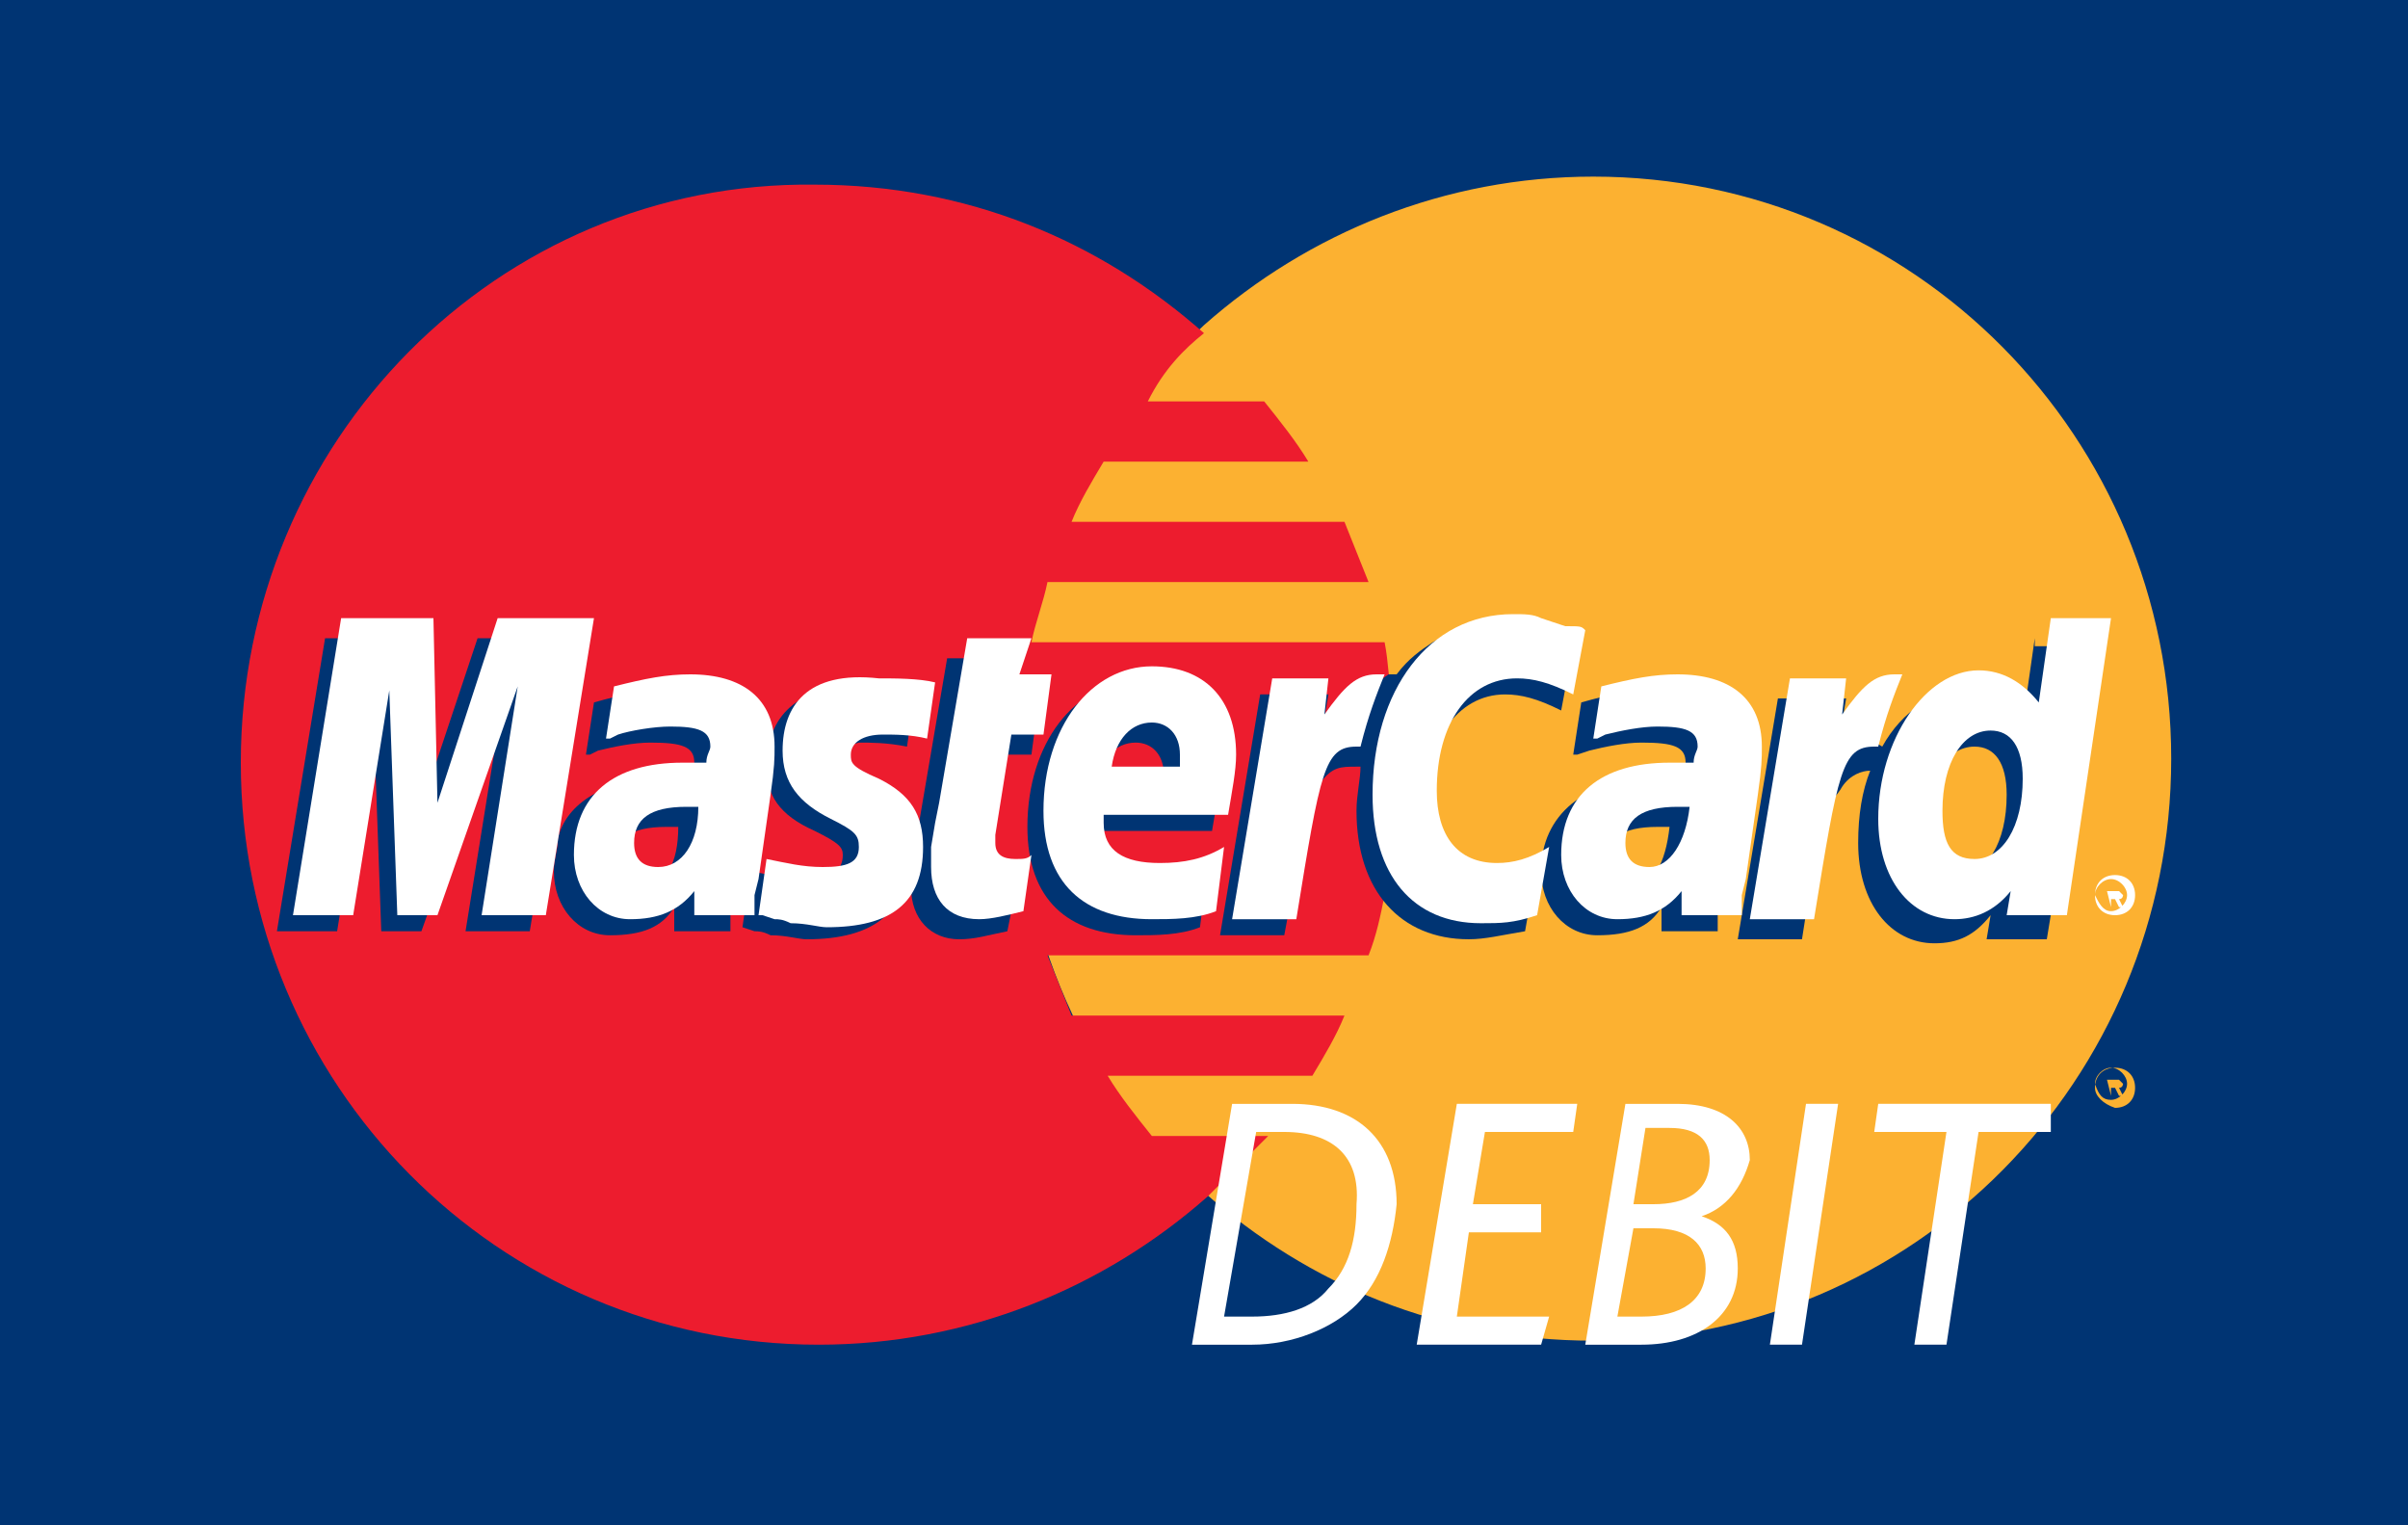 <?xml version="1.0" encoding="utf-8"?>
<!-- Generator: Adobe Illustrator 15.0.2, SVG Export Plug-In . SVG Version: 6.00 Build 0)  -->
<!DOCTYPE svg PUBLIC "-//W3C//DTD SVG 1.1//EN" "http://www.w3.org/Graphics/SVG/1.1/DTD/svg11.dtd">
<svg version="1.1" id="Layer_1" xmlns="http://www.w3.org/2000/svg" xmlns:xlink="http://www.w3.org/1999/xlink" x="0px" y="0px"
	 width="1200px" height="760px" viewBox="0 0 1200 760" enable-background="new 0 0 1200 760" xml:space="preserve">
<g id="Layer_9">
	<polygon fill="#003473" points="1200,760 1200,0 0,0 0,760 	"/>
	<g>
		<path fill="#FCB131" d="M600,594c52,46,118,74,194,74c160,0,288-130,288-290S954,88,794,88c-74,0-142,28-194,74
			c-58,54-94,130-94,214C506,464,542,542,600,594L600,594z"/>
		<path fill="#FCB131" d="M1044,542c0-6,4-10,10-10s10,4,10,10s-4,10-10,10C1048,550,1044,546,1044,542L1044,542z M1052,548
			c4,0,8-4,8-8s-4-8-8-8s-8,4-8,8C1046,546,1048,548,1052,548L1052,548z M1052,546L1052,546l-2-8h4h2l2,2c0,0,0,2-2,2l2,4h-2l-2-4
			h-2V546v-4h2c0,0,0,0,2,0l0,0l0,0c0,0,0,0-2,0h-2v2V546L1052,546z"/>
		<path fill="#ED1C2E" d="M694,350c-2-10-2-20-4-30H514c2-10,6-20,8-30h160c-4-10-8-20-12-30H534c4-10,10-20,16-30h102
			c-6-10-14-20-22-30h-58c8-16,18-26,28-34c-52-46-118-74-194-74c-158-2-286,128-286,288s128,290,288,290c74,0,142-28,194-74l0,0
			l0,0c10-10,20-20,30-30h-58c-8-10-16-20-22-30h102c6-10,12-20,16-30H534c-4-10-8-20-12-30h160c4-10,6-20,8-30s4-20,4-30
			c2-10,2-20,2-30C694,370,694,360,694,350L694,350z"/>
		<path fill="#FFFFFF" d="M1044,446c0-6,4-10,10-10s10,4,10,10s-4,10-10,10S1044,452,1044,446L1044,446z M1052,454c4,0,8-4,8-8
			s-4-8-8-8s-8,4-8,8C1046,450,1048,454,1052,454L1052,454z M1052,452L1052,452l-2-8h4h2l2,2c0,0,0,2-2,2l2,4h-2l-2-4h-2V452v-4h2
			c0,0,0,0,2,0l0,0l0,0c0,0,0,0-2,0h-2v2V452L1052,452z"/>
		<path fill="#003473" d="M502,464c-10,2-16,4-24,4c-14,0-24-10-24-26c0-4,0-6,0-10l2-12l2-10l14-82h30l-2,18h18l-4,30h-18l-8,48
			c0,2,0,4,0,4c0,6,4,8,10,8c4,0,6,0,10-2L502,464L502,464z"/>
		<path fill="#003473" d="M598,462c-10,4-22,4-32,4c-34,0-54-18-54-54c0-42,24-72,54-72c26,0,42,16,42,44c0,8-2,18-4,30h-62
			c0,2,0,2,0,4c0,14,10,20,28,20c12,0,22-2,32-8L598,462L598,462z M580,392c0-2,0-4,0-6c0-10-6-16-14-16c-10,0-18,8-20,22H580
			L580,392z"/>
		<polygon fill="#003473" points="264,464 232,464 250,352 210,464 190,464 186,352 168,464 138,464 162,318 206,318 208,408 
			238,318 288,318 		"/>
		<path fill="#003473" d="M338,412c-4,0-4,0-6,0c-18,0-26,6-26,18c0,8,4,12,12,12C332,442,338,430,338,412L338,412z M364,464h-28
			v-12c-6,10-16,14-32,14s-28-14-28-32c0-6,2-10,2-16c4-18,24-30,52-30c4,0,10,0,14,0c0-4,2-6,2-8c0-8-6-10-22-10c-8,0-18,2-26,4
			l-4,2h-2l4-26c14-4,24-6,36-6c26,0,42,12,42,36c0,6,0,10-2,24l-6,42l-2,8v6V464L364,464L364,464z"/>
		<path fill="#003473" d="M750,346c8,0,16,2,28,8l6-32c-2-2-4-2-8-2l-14-4c-4-2-8-2-14-2c-16,0-24,0-34,6c-6,4-12,8-18,16h-4l-32,22
			l2-12h-34l-20,120h32l12-64c0,0,4-8,6-12c6-8,10-8,18-8h2c0,6-2,14-2,22c0,40,22,64,56,64c8,0,16-2,28-4l6-34c-10,6-18,8-26,8
			c-18,0-30-14-30-36C710,370,726,346,750,346L750,346z"/>
		<path fill="#003473" d="M1014,318l-6,42c-8-12-16-16-28-16c-16,0-32,10-42,28l0,0l-20-12l2-12h-34l-20,120h32l10-64c0,0,8-8,10-12
			c4-6,10-8,14-8c-4,10-6,22-6,36c0,30,16,50,38,50c12,0,20-4,28-14l-2,12h30l24-146h-30V318z M976,436c-10,0-16-8-16-24
			c0-24,10-40,24-40c10,0,16,8,16,24C1000,420,990,436,976,436L976,436z"/>
		<path fill="#003473" d="M832,412c-4,0-4,0-6,0c-18,0-26,6-26,18c0,8,4,12,12,12C824,442,830,430,832,412L832,412z M856,464h-28
			v-12c-6,10-16,14-32,14s-28-14-28-32c0-28,22-46,56-46c4,0,10,0,14,0c0-4,2-6,2-8c0-8-6-10-22-10c-8,0-18,2-26,4l-6,2h-2l4-26
			c14-4,24-6,36-6c26,0,42,12,42,36c0,6,0,10-2,24l-6,42l-2,8v6V464L856,464L856,464z"/>
		<path fill="#003473" d="M428,370c6,0,14,0,24,2l4-28c-10-2-20-2-28-2c-34,0-46,18-46,40c0,14,6,24,24,32c12,6,14,8,14,12
			c0,8-6,12-18,12c-10,0-18-2-28-4l-4,28l0,0l6,2c2,0,4,0,8,2c8,0,14,2,18,2c34,0,50-14,50-40c0-16-8-26-24-34c-14-6-14-6-14-12
			S420,372,428,370L428,370z"/>
		<path fill="#FFFFFF" d="M790,314l-6,32c-12-6-20-8-28-8c-24,0-40,22-40,56c0,22,10,36,30,36c8,0,16-2,26-8l-6,34c-12,4-18,4-28,4
			c-34,0-54-24-54-64c0-52,28-90,70-90c6,0,10,0,14,2l12,4C788,312,788,312,790,314L790,314z"/>
		<path fill="#FFFFFF" d="M690,336c0,0-2,0-4,0c-10,0-16,6-26,20l2-18h-28l-20,120h32c12-74,14-86,30-86h2C682,356,686,346,690,336
			L690,336L690,336z"/>
		<path fill="#FFFFFF" d="M510,454c-8,2-16,4-22,4c-16,0-24-10-24-26c0-4,0-6,0-10l2-12l2-10l14-82h32l-6,18h16l-4,30h-16l-8,50
			c0,2,0,4,0,4c0,6,4,8,10,8c4,0,6,0,8-2L510,454L510,454z"/>
		<path fill="#FFFFFF" d="M390,374c0,16,8,26,24,34c12,6,14,8,14,14c0,8-6,10-18,10c-10,0-18-2-28-4l-4,28h2l6,2c2,0,4,0,8,2
			c8,0,14,2,18,2c32,0,48-12,48-40c0-16-6-26-22-34c-14-6-14-8-14-12c0-6,6-10,16-10c6,0,14,0,22,2l4-28c-8-2-20-2-28-2
			C402,334,390,352,390,374L390,374z"/>
		<path fill="#FFFFFF" d="M1030,456h-30l2-12c-8,10-18,14-28,14c-22,0-38-20-38-50c0-40,24-74,50-74c12,0,22,6,30,16l6-42h30
			L1030,456L1030,456z M984,428c14,0,24-16,24-40c0-16-6-24-16-24c-14,0-24,16-24,40C968,420,972,428,984,428L984,428z"/>
		<path fill="#FFFFFF" d="M606,454c-10,4-22,4-32,4c-34,0-54-18-54-54c0-42,24-72,54-72c26,0,42,16,42,44c0,8-2,18-4,30h-62
			c0,2,0,2,0,4c0,14,10,20,28,20c12,0,22-2,32-8L606,454L606,454z M588,382c0-2,0-4,0-6c0-10-6-16-14-16c-10,0-18,8-20,22H588
			L588,382z"/>
		<polygon fill="#FFFFFF" points="272,456 240,456 258,342 218,456 198,456 194,344 176,456 146,456 170,308 216,308 218,400 
			248,308 296,308 		"/>
		<path fill="#FFFFFF" d="M348,402c-4,0-4,0-6,0c-18,0-26,6-26,18c0,8,4,12,12,12C340,432,348,420,348,402L348,402z M372,456h-26
			v-12c-8,10-18,14-32,14c-16,0-28-14-28-32c0-30,20-46,54-46c4,0,8,0,12,0c0-4,2-6,2-8c0-8-6-10-20-10c-8,0-20,2-26,4l-4,2h-2l4-26
			c16-4,26-6,38-6c26,0,42,12,42,36c0,6,0,10-2,24l-6,42l-2,8v6v4H372L372,456z"/>
		<path fill="#FFFFFF" d="M842,402c-4,0-4,0-6,0c-18,0-26,6-26,18c0,8,4,12,12,12C832,432,840,420,842,402L842,402z M864,456h-26
			v-12c-8,10-18,14-32,14c-16,0-28-14-28-32c0-30,20-46,54-46c4,0,8,0,12,0c0-4,2-6,2-8c0-8-6-10-20-10c-8,0-18,2-26,4l-4,2h-2l4-26
			c16-4,26-6,38-6c26,0,42,12,42,36c0,6,0,10-2,24l-6,42l-2,8v6v4H864L864,456z"/>
		<path fill="#FFFFFF" d="M948,336c0,0-2,0-4,0c-10,0-16,6-26,20l2-18h-28l-20,120h32c12-74,14-86,30-86c0,0,0,0,2,0
			C940,356,944,346,948,336L948,336L948,336z"/>
	</g>
	<g>
		<path fill="#FFFFFF" d="M640,564h-14l-16,92h14c16,0,30-4,38-14c10-10,14-24,14-42C678,576,664,564,640,564 M676,650
			c-12,12-32,20-52,20h-30l20-120h30c32,0,52,18,52,50C694,620,688,638,676,650"/>
		<polygon fill="#FFFFFF" points="726,550 706,670 768,670 772,656 726,656 732,614 768,614 768,600 734,600 740,564 784,564 
			786,550 		"/>
		<path fill="#FFFFFF" d="M832,562h-12l-6,38h10c16,0,28-6,28-22C852,568,846,562,832,562 M824,612h-10l-8,44h12c20,0,32-8,32-24
			C850,620,842,612,824,612 M848,606c12,4,18,12,18,26c0,24-20,38-48,38h-28l20-120h26c24,0,36,12,36,28C868,592,860,602,848,606"/>
		<polygon fill="#FFFFFF" points="900,550 882,670 898,670 916,550 		"/>
		<polygon fill="#FFFFFF" points="936,550 934,564 970,564 954,670 970,670 986,564 1022,564 1022,550 		"/>
	</g>
</g>
</svg>
